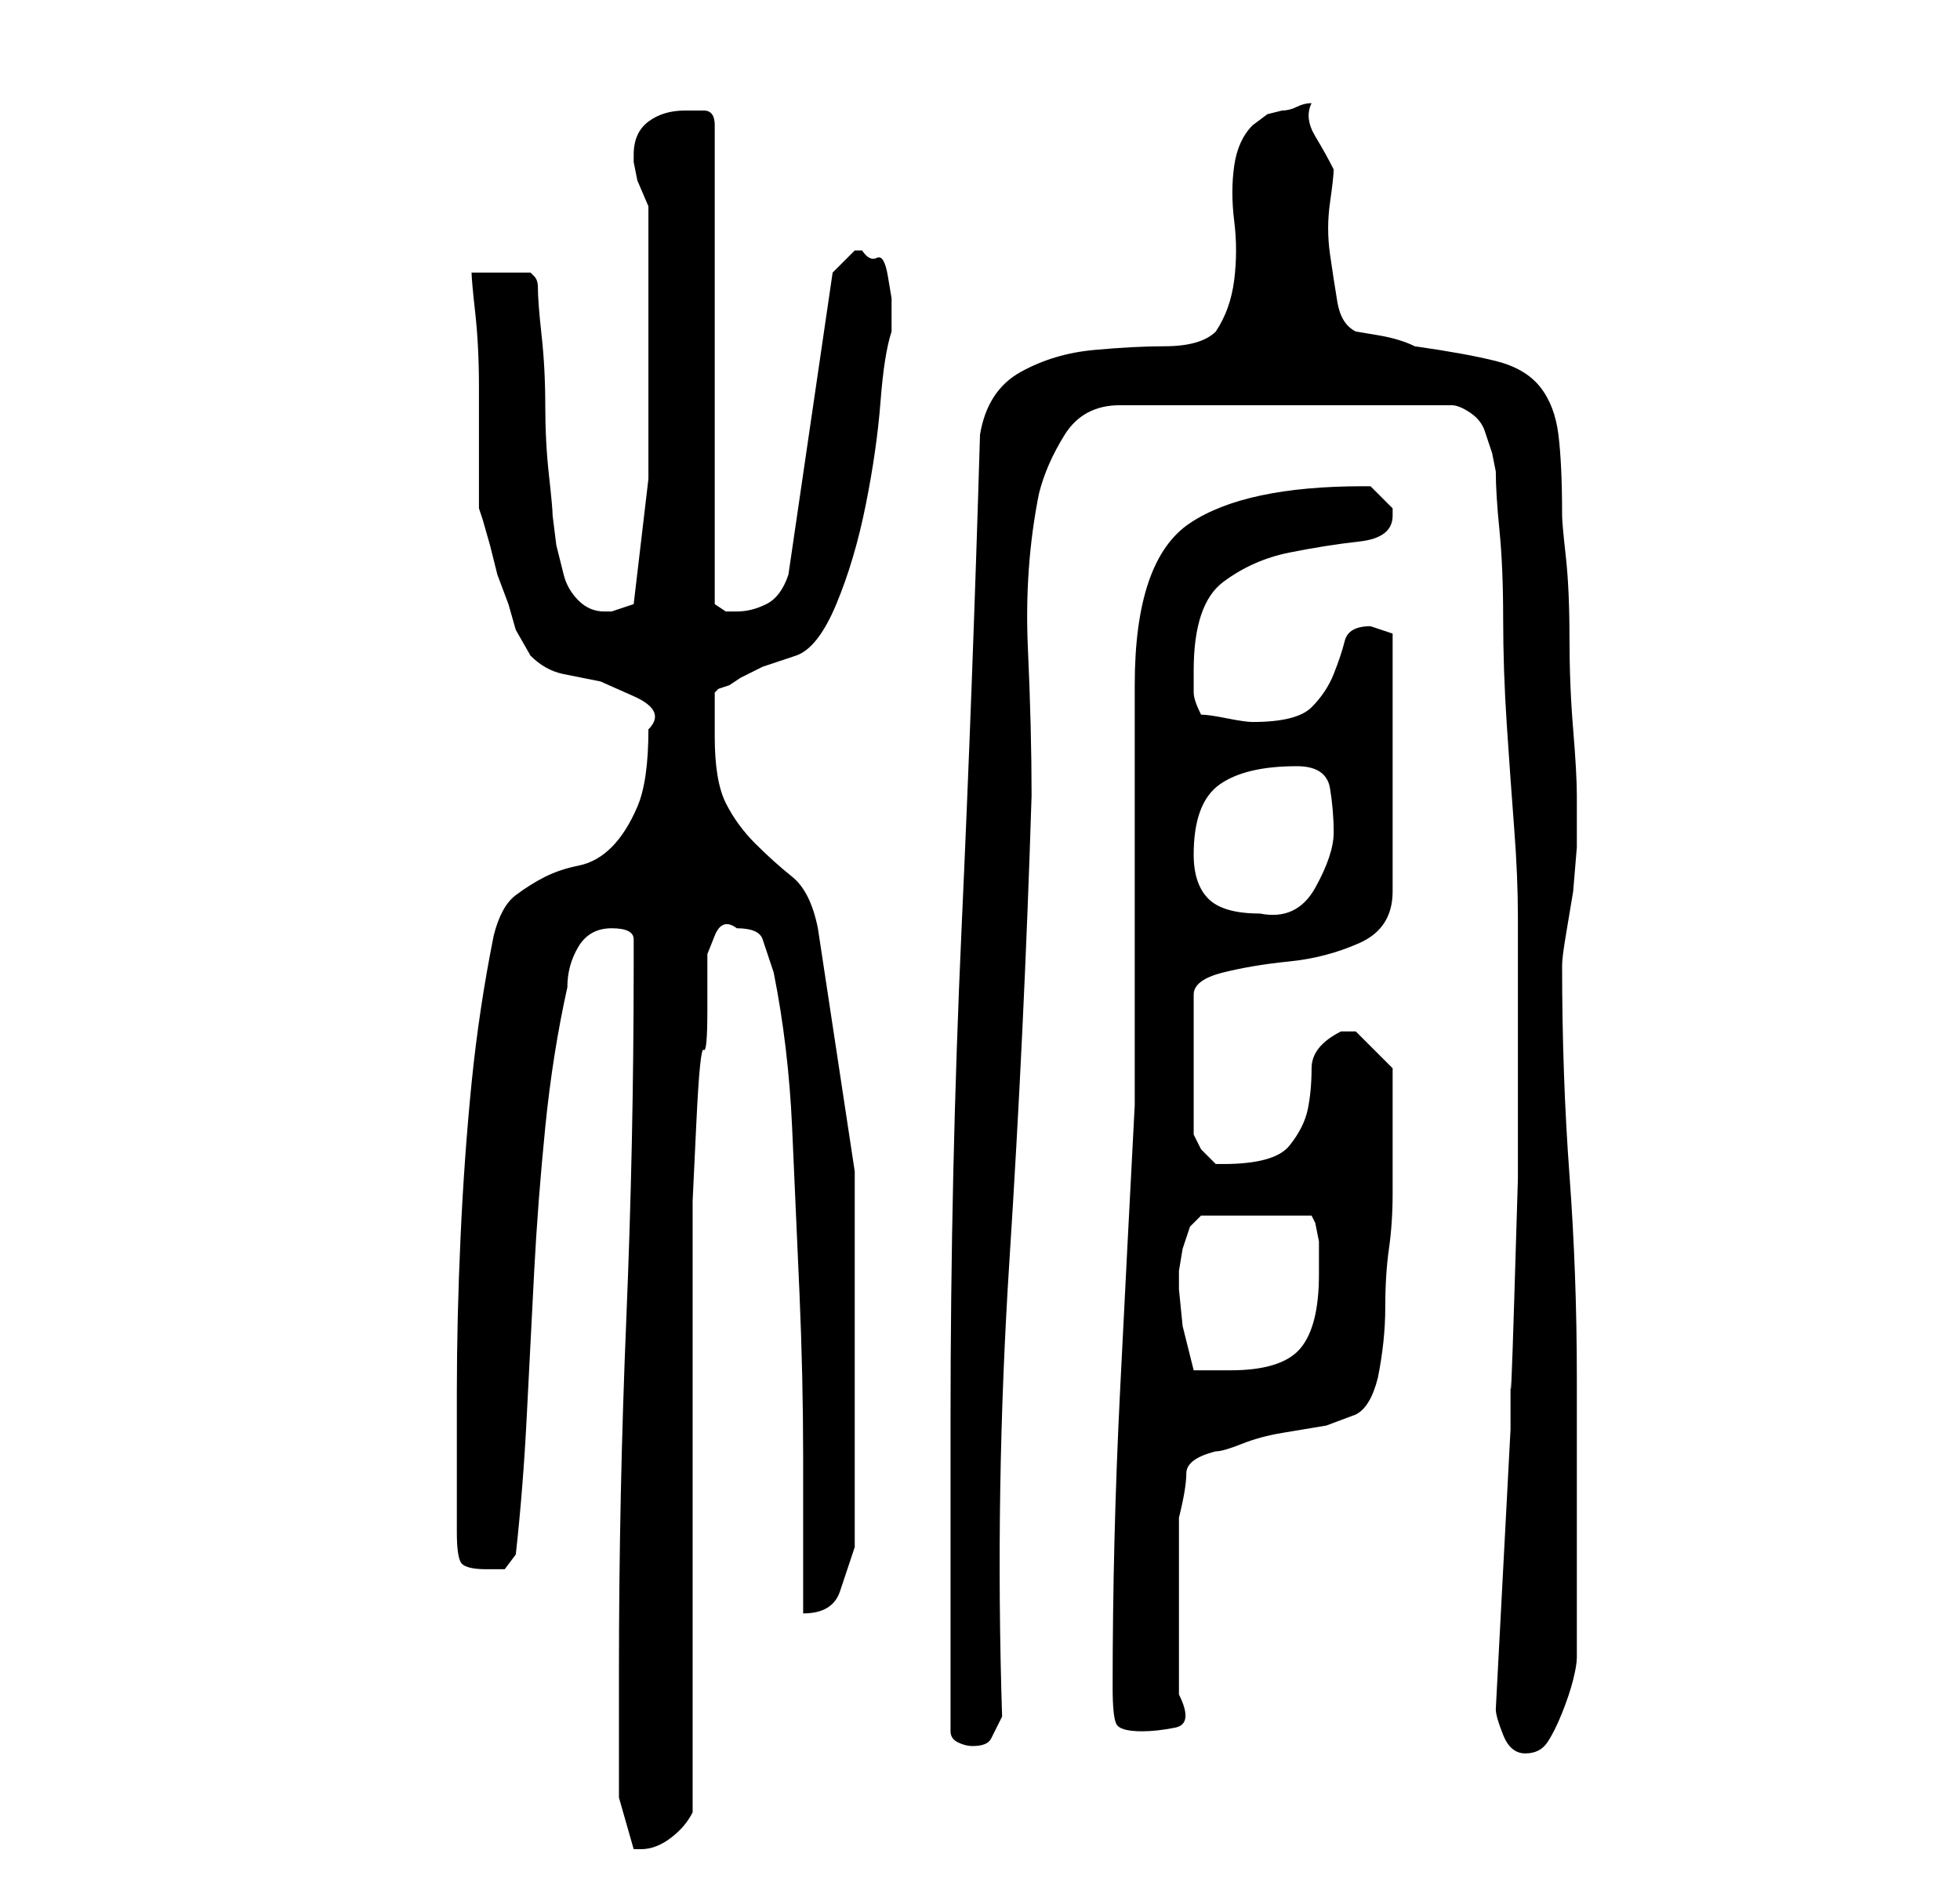 <?xml version="1.0" standalone="no"?>
<!DOCTYPE svg PUBLIC "-//W3C//DTD SVG 1.1//EN" "http://www.w3.org/Graphics/SVG/1.1/DTD/svg11.dtd" >
<svg xmlns="http://www.w3.org/2000/svg" xmlns:xlink="http://www.w3.org/1999/xlink" version="1.1" viewBox="-10 0 266 256">
   <path fill="currentColor"
d="M74 227v17l2 7h0.5h0.5q2 0 4 -1.5t3 -3.5v-9v-14v-16v-16v-14v-8v-6t0.5 -10.5t1 -10t0.5 -5.5v-4v-3.5t1 -2.5t3 -1q3 0 3.5 1.5l1.5 4.5q2 10 2.5 21t1 22.5t0.5 22.5v21q4 0 5 -3l2 -6v-4v-5v-5v-4v-33t-5 -33q-1 -5 -3.5 -7t-5 -4.5t-4 -5.5t-1.5 -9v-3v-3l0.5 -0.5
t1.5 -0.5l1.5 -1t3 -1.5l3 -1l1.5 -0.5q3 -1 5.5 -7t4 -13.5t2 -14t1.5 -9.5v-1v-1v-2.5t-0.5 -3t-1.5 -2.5t-2 -1h-1l-2 2l-1 1l-6 41q-1 3 -3 4t-4 1h-1.5t-1.5 -1v-65q0 -2 -1.5 -2h-2.5q-3 0 -5 1.5t-2 4.5v0v1l0.5 2.5t1.5 3.5v21v16t-2 17l-1.5 0.5l-1.5 0.5h-1
q-2 0 -3.5 -1.5t-2 -3.5l-1 -4t-0.5 -4q0 -1 -0.5 -5.5t-0.5 -9.5t-0.5 -9.5t-0.5 -6.5q0 -1 -0.5 -1.5l-0.5 -0.5h-4h-4q0 1 0.5 5.5t0.5 10v10v6.5l0.5 1.5t1 3.5l1 4t1.5 4l1 3.5t2 3.5q2 2 4.5 2.5l5 1t4.5 2t2 4.5q0 7 -1.5 10.5t-3.5 5.5t-4.5 2.5t-4.5 1.5t-4 2.5
t-3 5.5q-2 10 -3 20t-1.5 21t-0.5 21v19q0 3 0.5 4t3.5 1h2.5t1.5 -2q1 -9 1.5 -19t1 -19.5t1.5 -19.5t3 -19q0 -3 1.5 -5.5t4.5 -2.5t3 1.5v3.5q0 24 -1 48t-1 48zM193 232q0 1 1 3.5t3 2.5t3 -1.5t2 -4t1.5 -4.5t0.5 -3v-38q0 -14 -1 -27.5t-1 -28.5v0q0 -1 0.5 -4l1 -6
t0.5 -6v-3v-2v-2q0 -3 -0.5 -9t-0.5 -12.5t-0.5 -11t-0.5 -5.5q0 -7 -0.5 -11t-2.5 -6.5t-6 -3.5t-11 -2q-2 -1 -5 -1.5l-3 -0.5q-2 -1 -2.5 -4t-1 -6.5t0 -7t0.5 -4.5q-1 -2 -2.5 -4.5t-0.5 -4.5q-1 0 -2 0.5t-2 0.5l-2 0.5t-2 1.5q-2 2 -2.5 5.5t0 7.5t0 8t-2.5 7
q-2 2 -7 2q-4 0 -9.5 0.5t-10 3t-5.5 8.5q-1 34 -2.5 67t-1.5 67v42q0 1 1 1.5t2 0.5q2 0 2.5 -1l1.5 -3q-1 -31 1 -62t3 -63q0 -9 -0.5 -20t1.5 -21q1 -4 3.5 -8t7.5 -4h45q1 0 2.5 1t2 2.5l1 3t0.5 2.5q0 3 0.5 8t0.5 12t0.5 14.5t1 14t0.5 12v7.5v11v17t-0.5 16.5
t-0.5 10.5v7zM141 229q0 4 0.5 5t3.5 1q2 0 4.5 -0.5t0.5 -4.5v-4.5v-7.5v-6.5v-5.5q1 -4 1 -6t4 -3q1 0 3.5 -1t5.5 -1.5l6 -1t4 -1.5q2 -1 3 -5q1 -5 1 -9.5t0.5 -8t0.5 -7.5v-9v-8l-2.5 -2.5l-2.5 -2.5h-1h-0.5h-0.5q-4 2 -4 5t-0.5 5.5t-2.5 5t-9 2.5h-1l-2 -2t-1 -2
v-19q0 -2 4 -3t9 -1.5t9.5 -2.5t4.5 -7v-35l-1.5 -0.5l-1.5 -0.5q-3 0 -3.5 2t-1.5 4.5t-3 4.5t-8 2q-1 0 -3.5 -0.5t-3.5 -0.5q-1 -2 -1 -3v-3q0 -9 4 -12t9 -4t9.5 -1.5t4.5 -3.5v-1l-2 -2l-1 -1h-1q-16 0 -23.5 5t-7.5 22v5v11v12v12v11v6q-1 19 -2 39t-1 40zM150 175
v-2.5t0.5 -3l1 -3t1.5 -1.5h15l0.5 1t0.5 2.5v2.5v2q0 7 -2.5 10t-9.5 3h-5l-1.5 -6t-0.5 -5zM152 116q0 -7 3.5 -9.5t10.5 -2.5q4 0 4.5 3t0.5 6t-2.5 7.5t-7.5 3.5q-5 0 -7 -2t-2 -6z" />
</svg>

